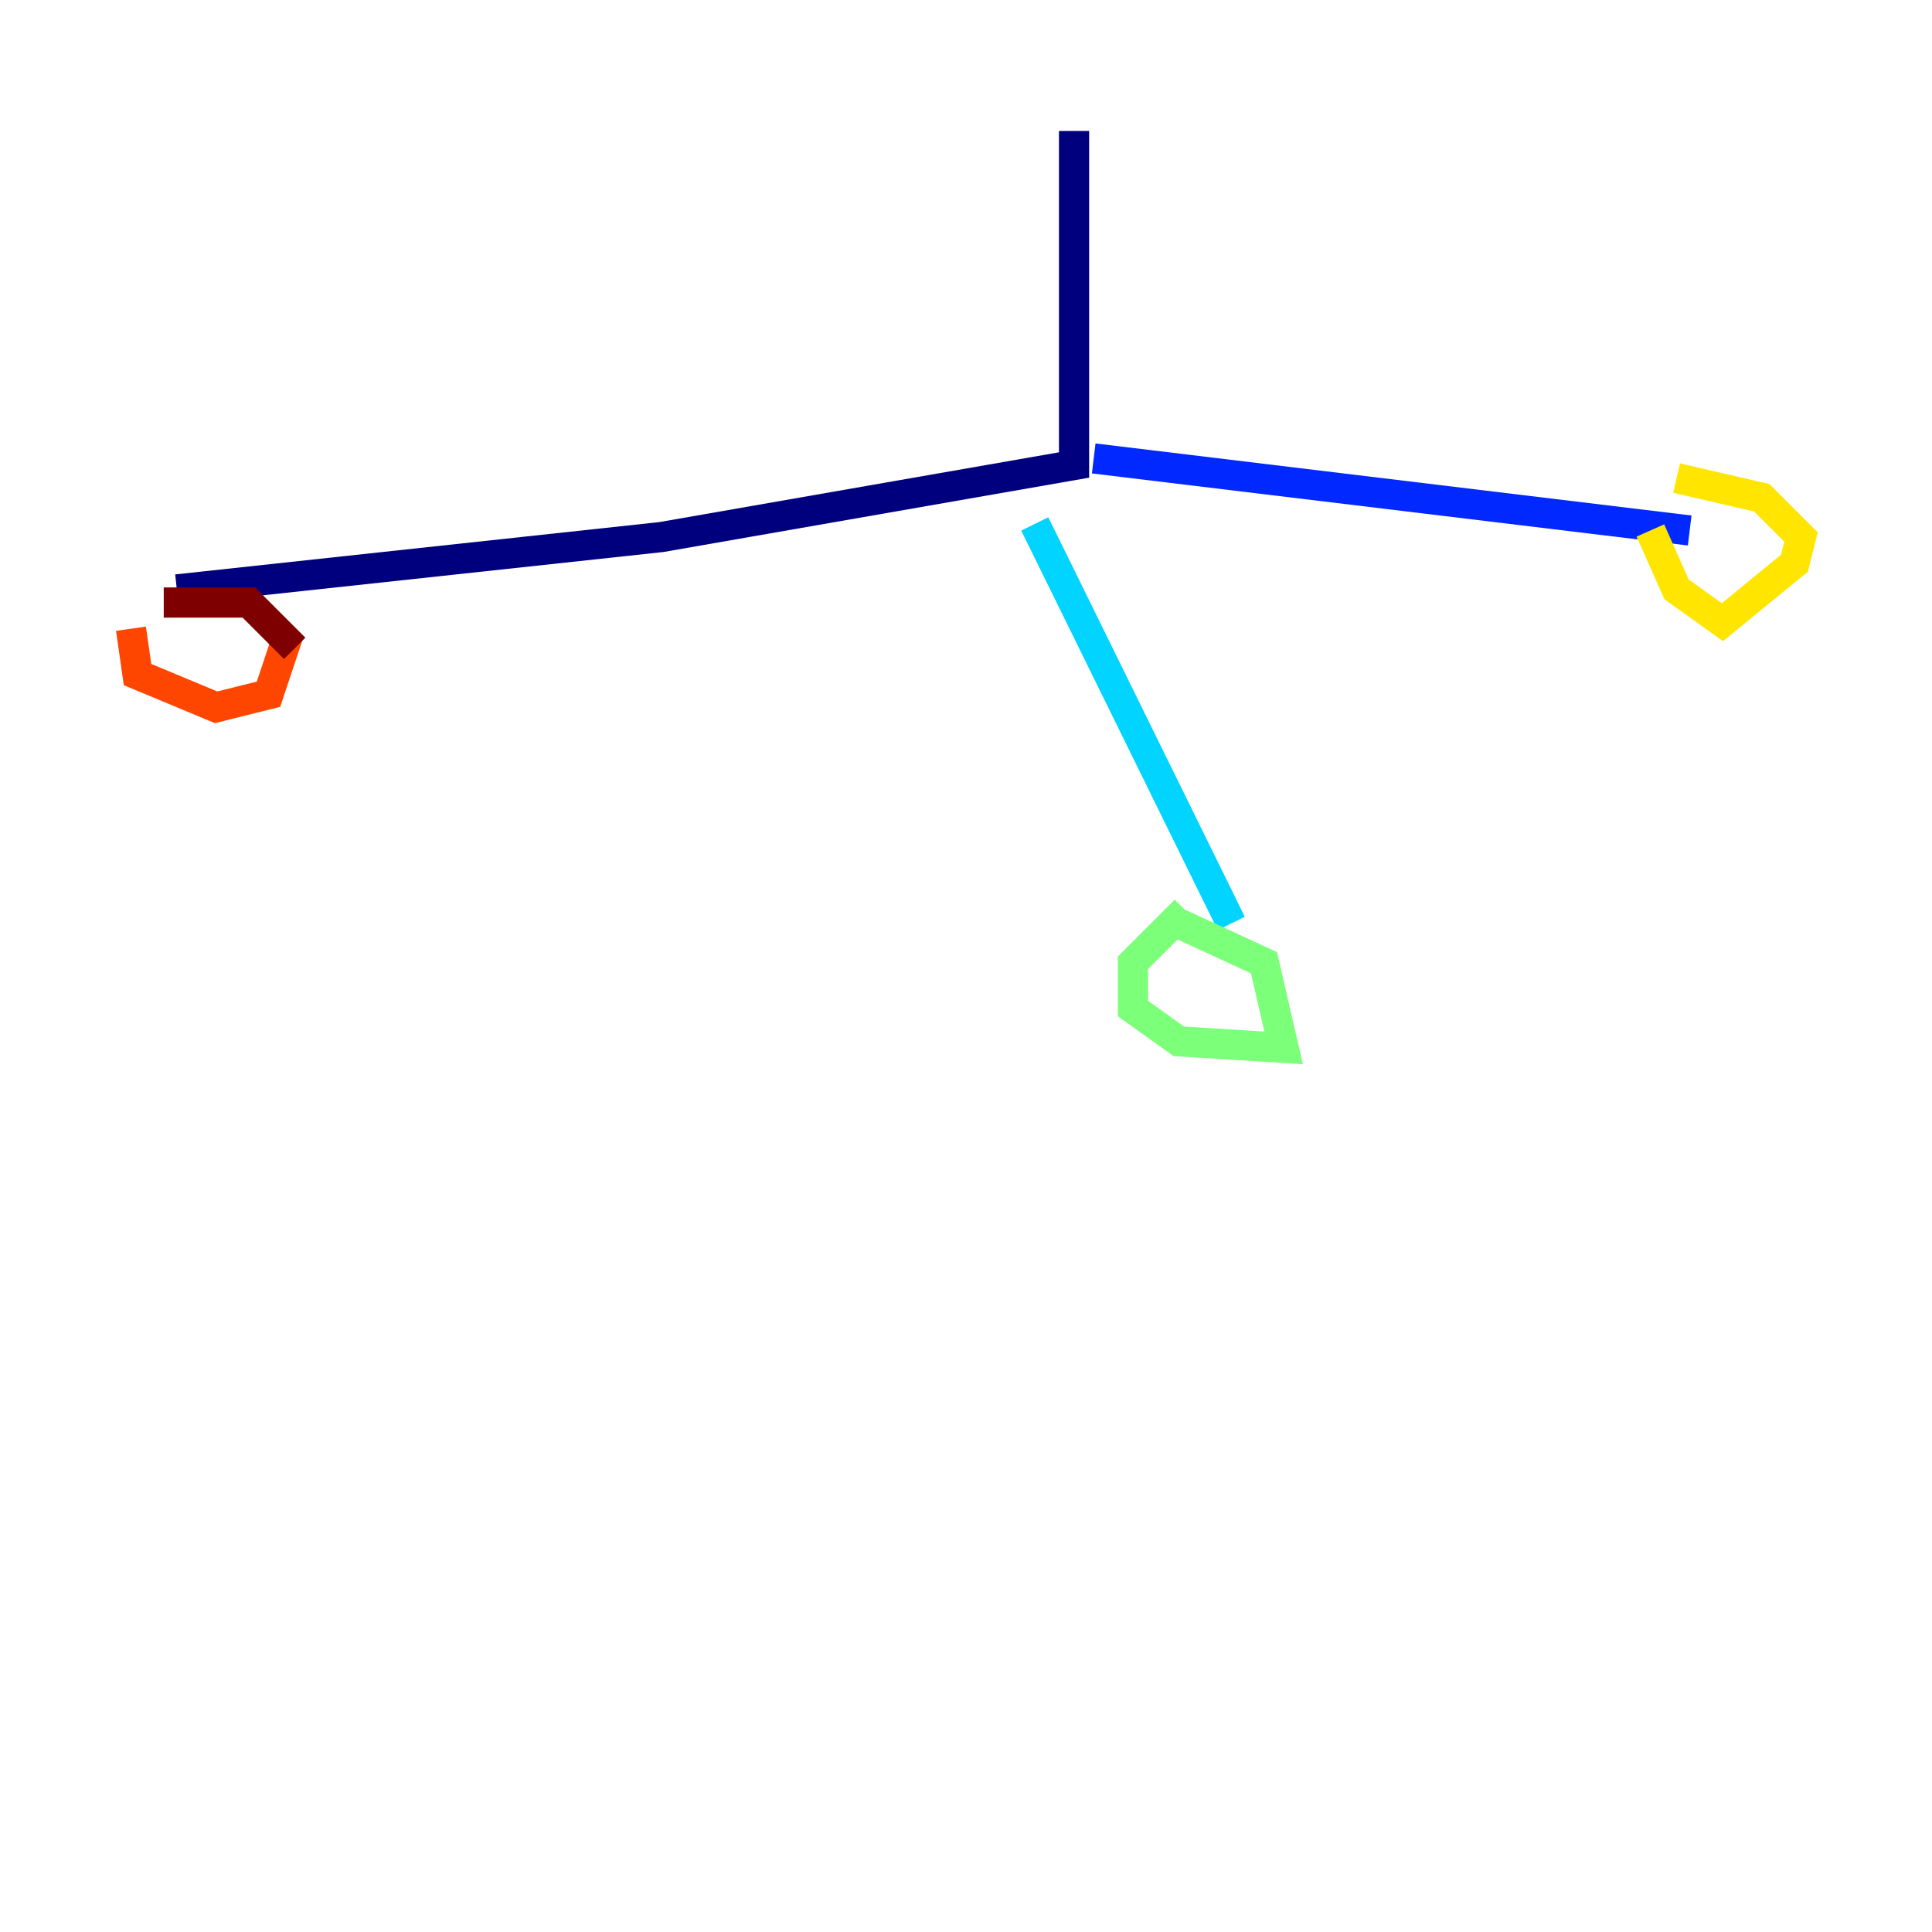 <?xml version="1.0" encoding="utf-8" ?>
<svg baseProfile="tiny" height="128" version="1.2" viewBox="0,0,128,128" width="128" xmlns="http://www.w3.org/2000/svg" xmlns:ev="http://www.w3.org/2001/xml-events" xmlns:xlink="http://www.w3.org/1999/xlink"><defs /><polyline fill="none" points="71.159,8.678 71.159,30.807 43.824,35.58 11.715,39.051" stroke="#00007f" stroke-width="2" /><polyline fill="none" points="72.461,30.373 111.946,35.146" stroke="#0028ff" stroke-width="2" /><polyline fill="none" points="68.556,34.712 81.573,61.18" stroke="#00d4ff" stroke-width="2" /><polyline fill="none" points="78.536,60.312 75.064,63.783 75.064,66.82 78.102,68.99 85.044,69.424 83.742,63.783 78.102,61.18" stroke="#7cff79" stroke-width="2" /><polyline fill="none" points="109.342,35.146 111.078,39.051 114.115,41.22 118.888,37.315 119.322,35.58 116.719,32.976 111.078,31.675" stroke="#ffe500" stroke-width="2" /><polyline fill="none" points="8.678,41.654 9.112,44.691 14.319,46.861 17.79,45.993 19.091,42.088" stroke="#ff4600" stroke-width="2" /><polyline fill="none" points="10.848,39.919 16.488,39.919 19.525,42.956" stroke="#7f0000" stroke-width="2" /></svg>